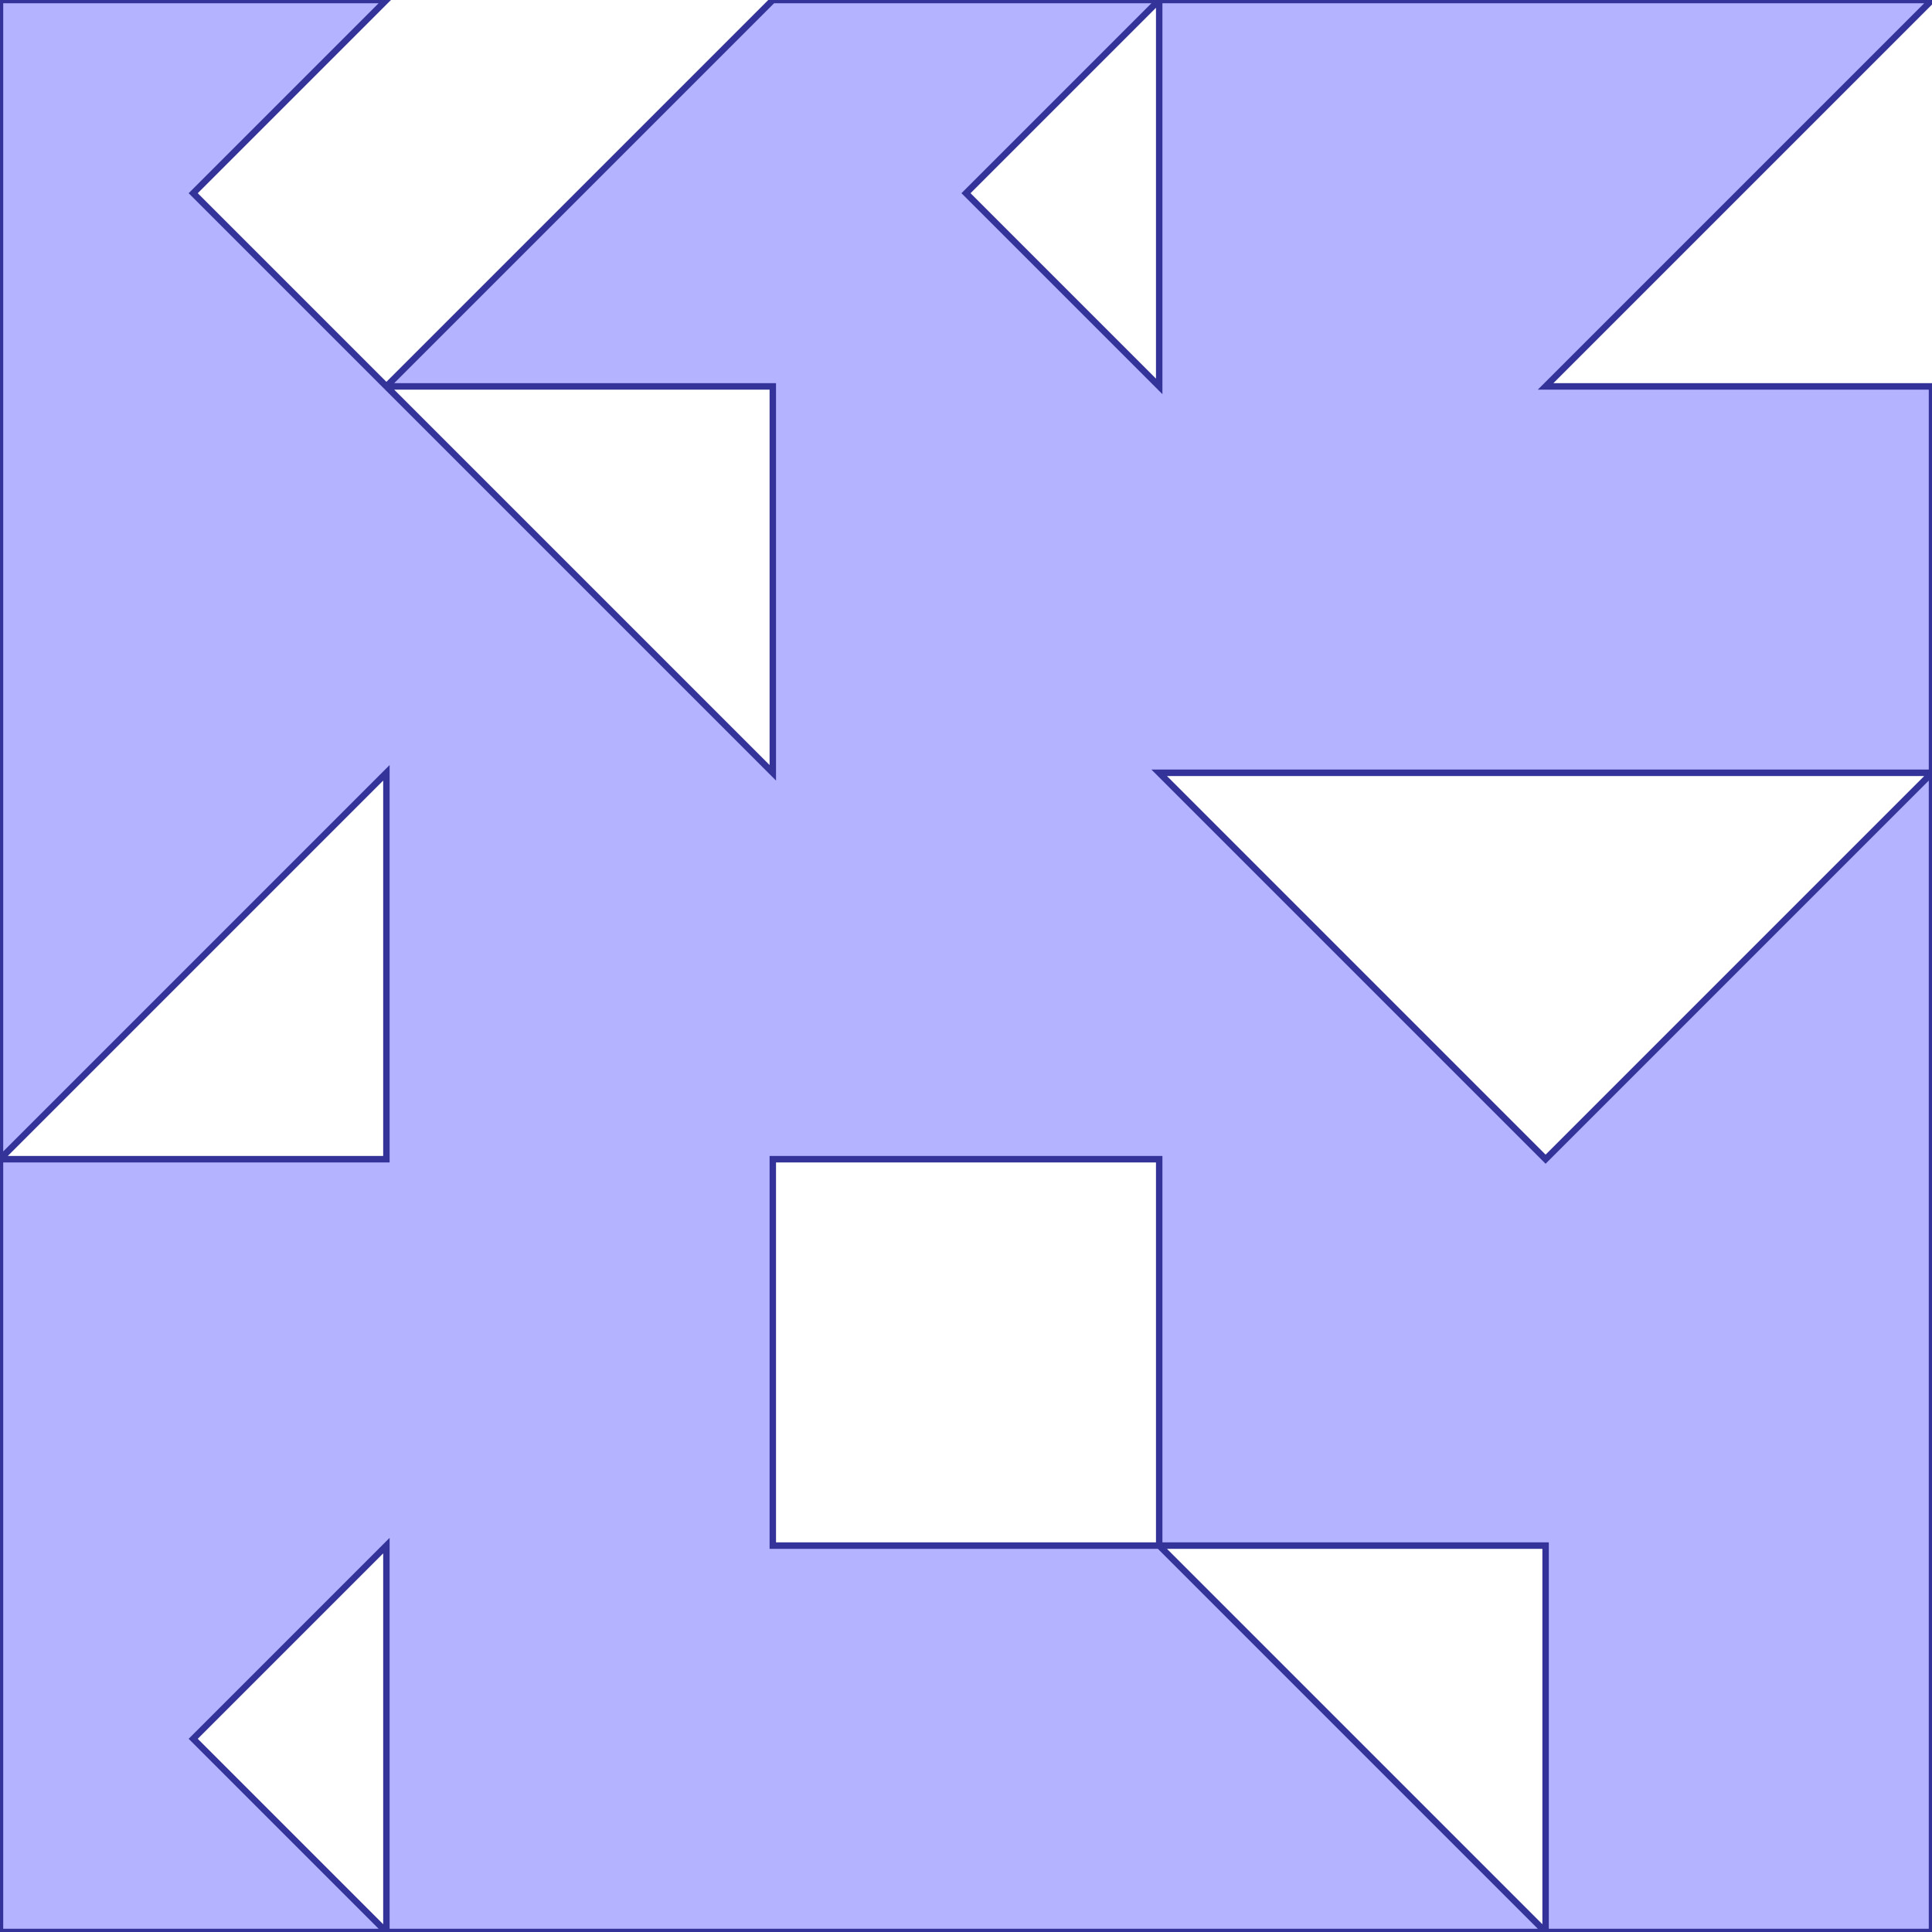 <?xml version="1.0" standalone="no"?>
<!DOCTYPE svg PUBLIC "-//W3C//DTD SVG 1.1//EN"
"http://www.w3.org/Graphics/SVG/1.1/DTD/svg11.dtd">
<svg viewBox="0 0 300 300" version="1.1"
xmlns="http://www.w3.org/2000/svg"
xmlns:xlink="http://www.w3.org/1999/xlink">
<g fill-rule="evenodd"><path d="M 0,300 L 0,0 L 60,0 L 30,30 L 60,60 L 120,0 L 300,0 L 240,60 L 300,60 L 300,300 L 0,300M 60,300 L 60,240 L 30,270 L 60,300M 0,180 L 60,180 L 60,120 L 0,180M 300,120 L 240,120 L 180,120 L 240,180 L 300,120M 240,300 L 240,240 L 180,240 L 240,300M 180,0 L 150,30 L 180,60 L 180,0M 180,240 L 180,180 L 120,180 L 120,240 L 180,240M 60,60 L 120,120 L 120,60 L 60,60 z " style="fill-opacity:0.3;fill:rgb(0,0,255);stroke:rgb(51,51,153);stroke-width:1"/></g>
</svg>
